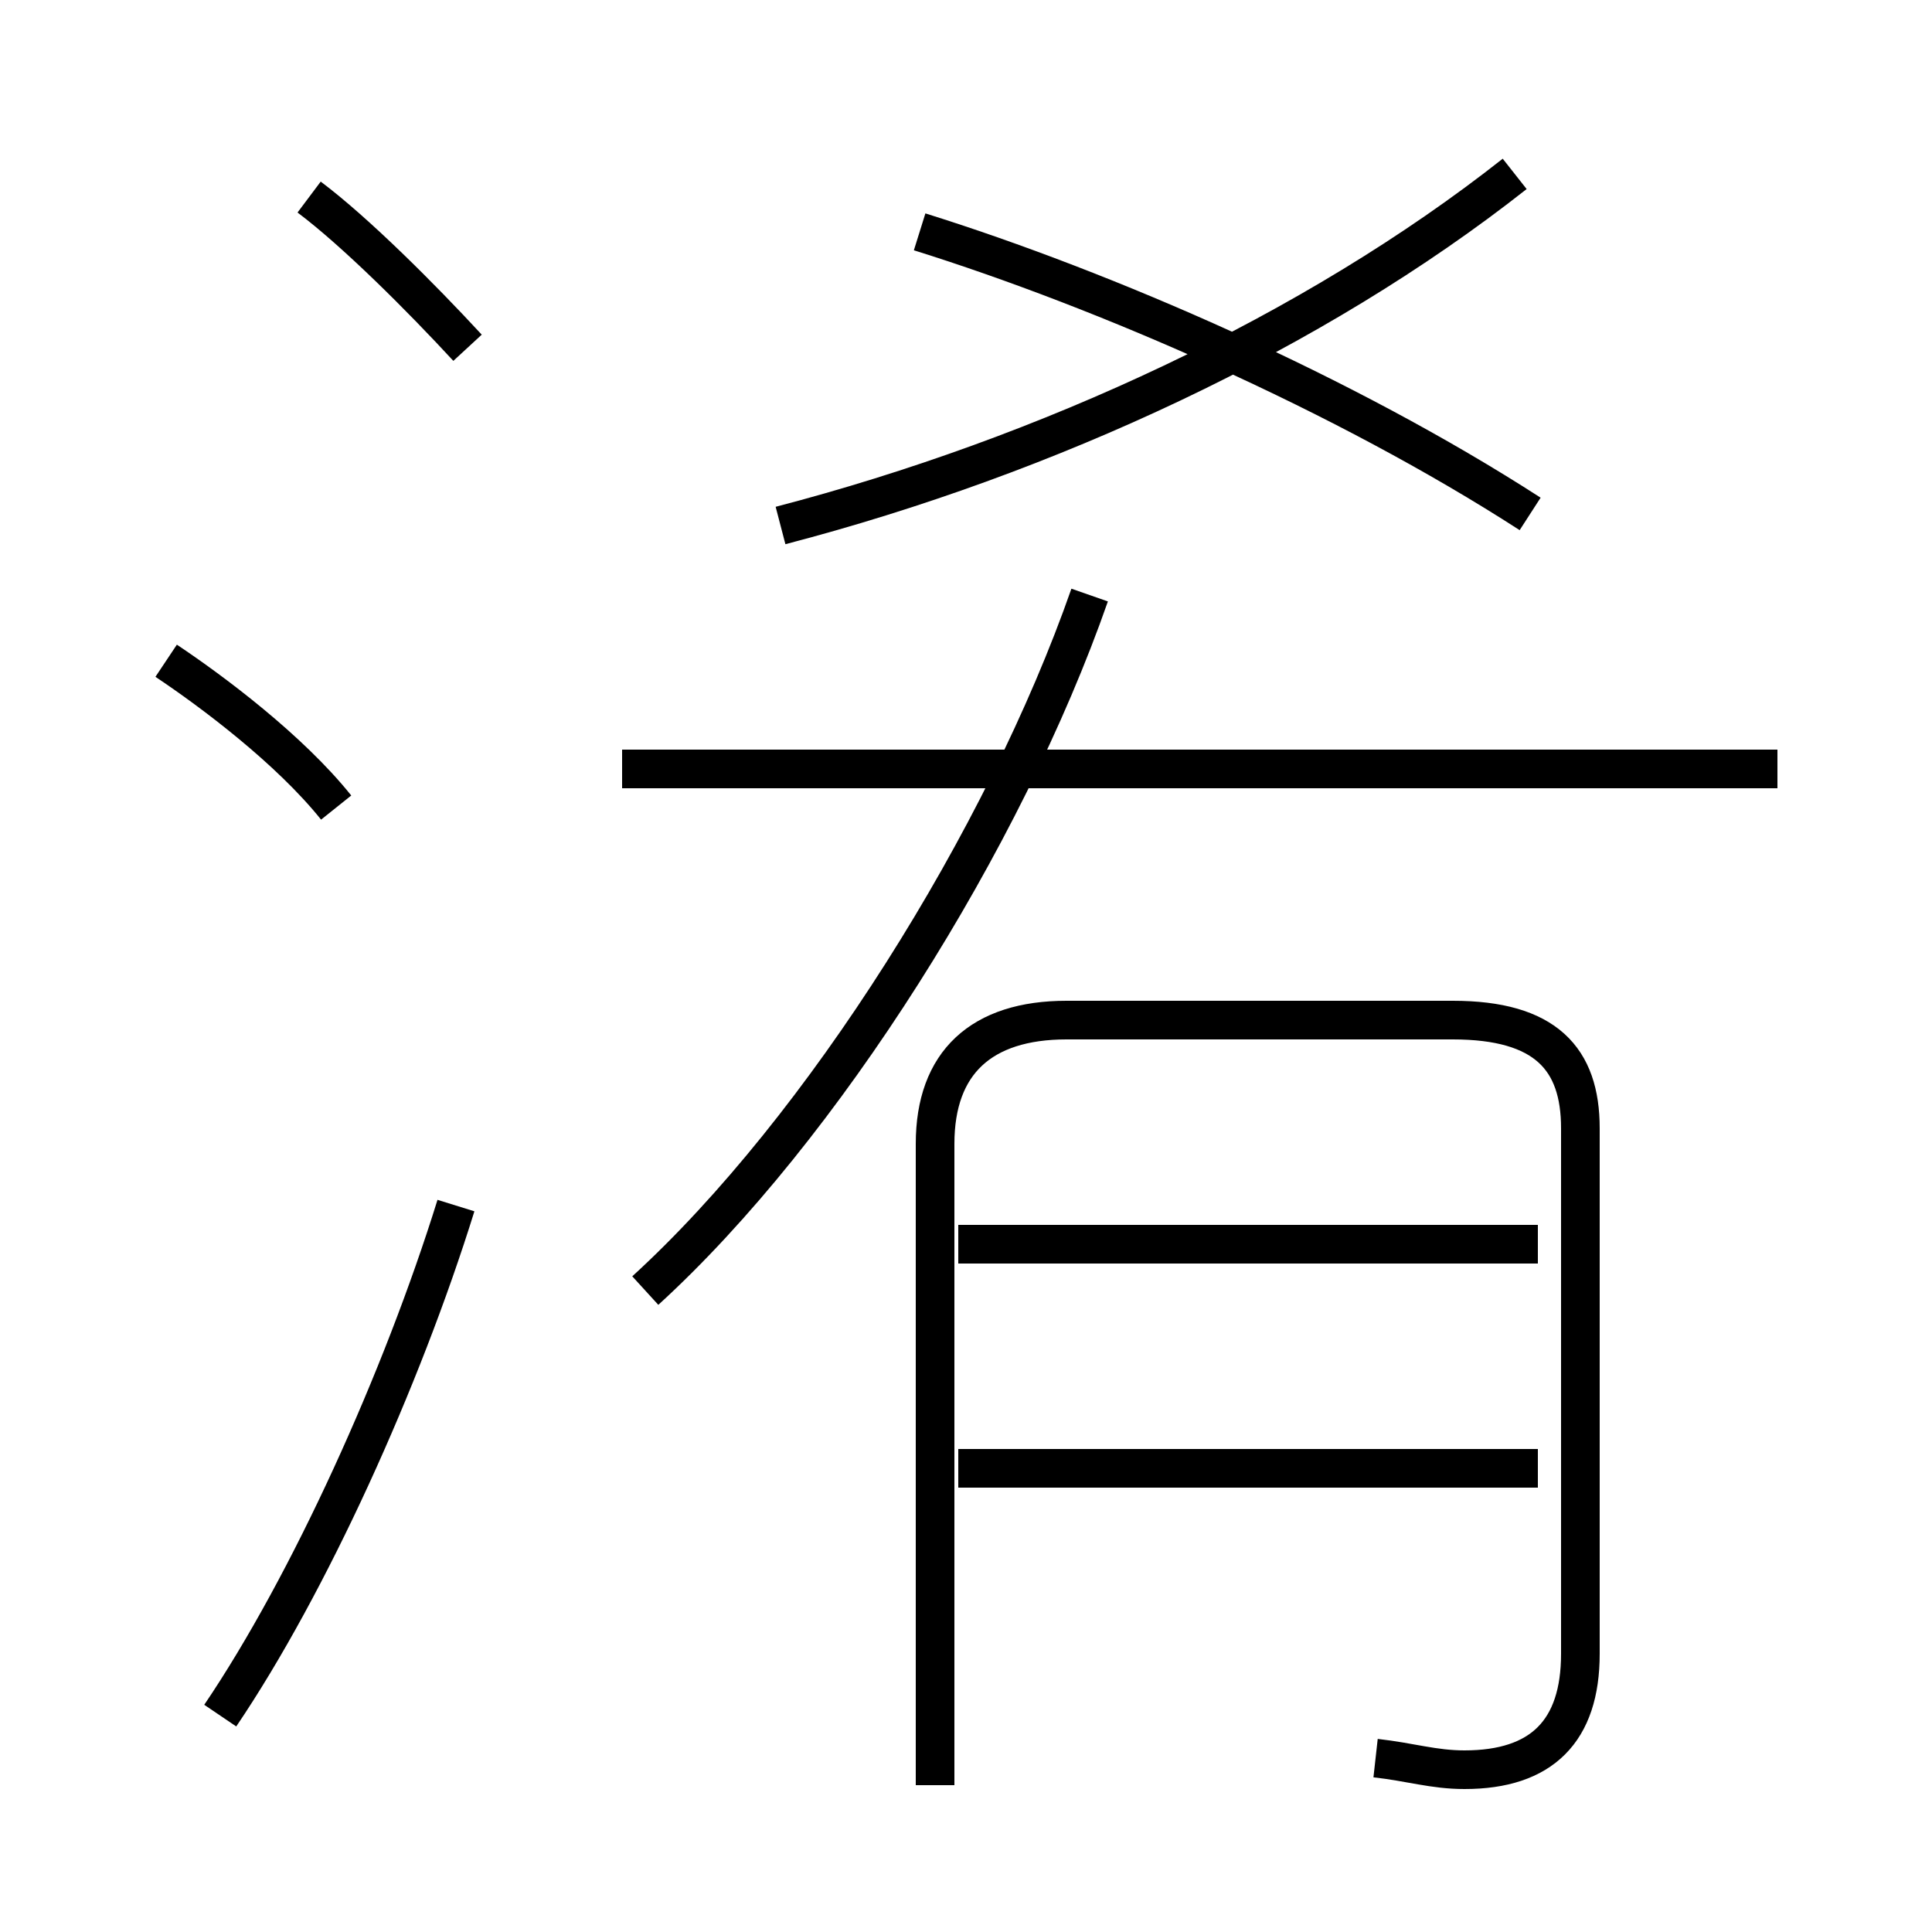 <?xml version='1.0' encoding='utf8'?>
<svg viewBox="0.0 -6.0 50.0 50.0" version="1.1" xmlns="http://www.w3.org/2000/svg">
<rect x="0.0" y="-6.0" width="50.0" height="50.0" fill="#808080" stroke="none"/>
<rect x="-1000" y="-1000" width="2000" height="2000" stroke="white" fill="white"/>
<g style="fill:white;stroke:#000000;  stroke-width:1">
<path d="M 35.6 1.5 C 36.5 1.6 37.1 1.8 37.9 1.8 C 39.9 1.8 40.9 0.8 40.9 -1.2 L 40.9 -14.8 C 40.9 -16.6 40.0 -17.6 37.6 -17.6 L 27.6 -17.6 C 25.4 -17.6 24.2 -16.5 24.2 -14.4 L 24.2 2.2 M 5.7 0.4 C 8.0 -3.0 10.4 -8.3 11.8 -12.8 M 8.7 -23.1 C 7.5 -24.6 5.5 -26.1 4.3 -26.9 M 39.8 -6.0 L 24.8 -6.0 M 16.7 -10.6 C 21.3 -14.8 26.0 -22.3 28.2 -28.6 M 39.8 -11.8 L 24.8 -11.8 M 12.1 -35.0 C 10.9 -36.3 9.2 -38.0 8.0 -38.9 M 46.0 -24.1 L 16.1 -24.1 M 20.2 -30.4 C 27.1 -32.2 34.0 -35.4 39.2 -39.5 M 39.6 -30.7 C 34.8 -33.8 28.6 -36.5 23.8 -38.0" transform="translate(0.0 38.0)" />
</g>
</svg>